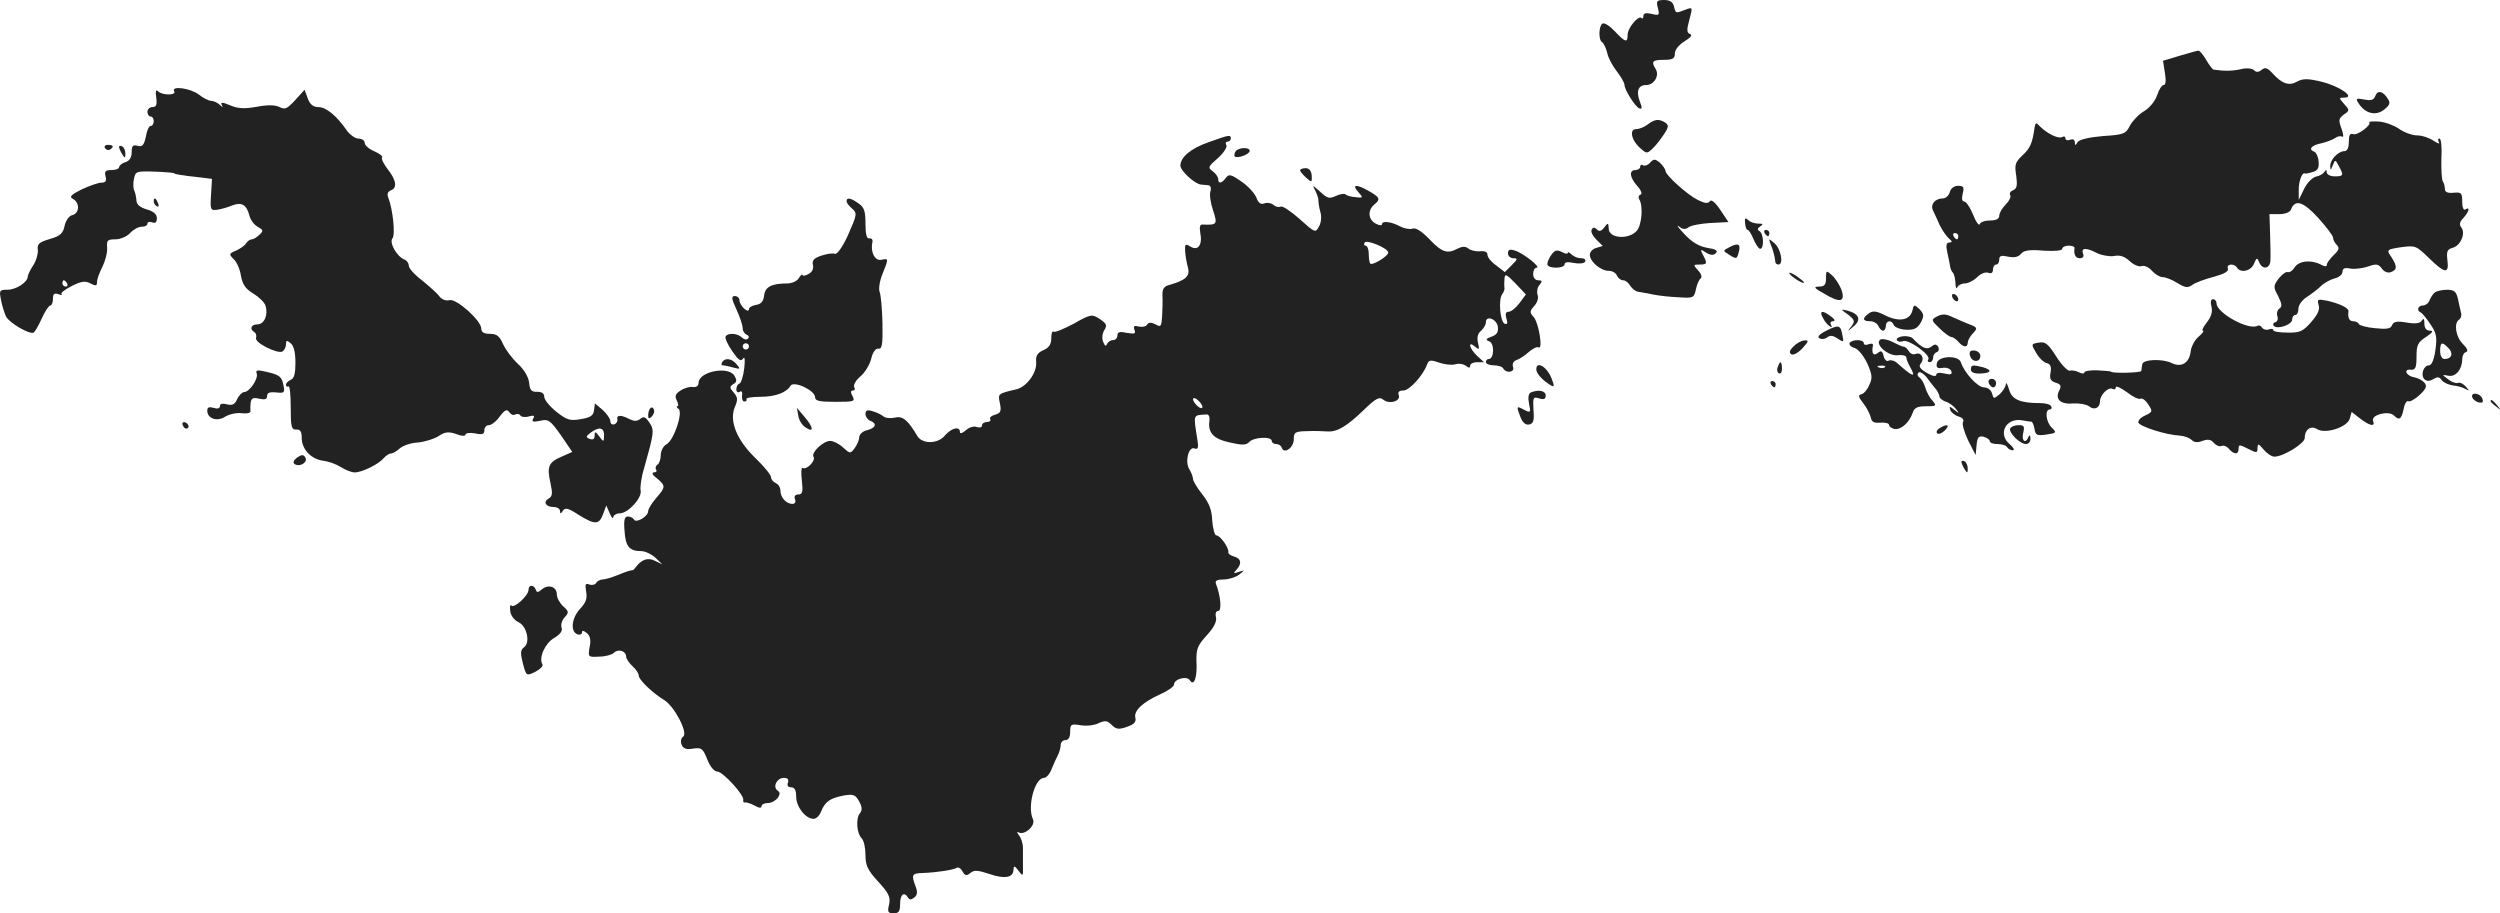 <?xml version="1.0" standalone="no"?>
<!DOCTYPE svg PUBLIC "-//W3C//DTD SVG 20010904//EN"
 "http://www.w3.org/TR/2001/REC-SVG-20010904/DTD/svg10.dtd">
<svg version="1.0" xmlns="http://www.w3.org/2000/svg"
 width="793.818pt" height="290pt" viewBox="0 0 793.818 290"
 preserveAspectRatio="xMidYMid meet">
<g transform="translate(-562.187,1084) scale(0.1,-0.1)"
fill="#222222" stroke="none">
<path d="M10886 10815 c6 -24 4 -25 -20 -19 -18 4 -26 2 -26 -7 0 -7 -3 -10
-6 -6 -10 9 -44 -32 -44 -53 0 -27 -7 -25 -41 11 -16 17 -33 28 -39 24 -12 -8
-13 -52 -1 -59 5 -3 12 -18 16 -33 3 -16 17 -42 31 -60 13 -17 24 -36 24 -42
0 -16 34 -70 47 -75 9 -4 10 2 2 21 -13 34 -5 53 20 53 25 0 43 30 30 51 -15
24 -10 29 26 29 28 0 35 4 35 20 0 12 13 28 31 39 19 12 26 20 17 23 -10 4
-11 13 -2 45 11 41 11 41 -13 32 -31 -12 -30 -12 -36 11 -3 14 -14 20 -31 20
-23 0 -26 -3 -20 -25z"/>
<path d="M12543 10663 l-53 -16 6 -38 c4 -25 3 -39 -4 -39 -6 0 -15 -15 -21
-33 -6 -18 -24 -40 -41 -50 -17 -10 -37 -31 -45 -46 -13 -26 -20 -29 -86 -33
-45 -4 -74 -11 -80 -19 -7 -12 -9 -12 -9 0 0 7 -6 11 -15 7 -8 -3 -15 -1 -15
5 0 6 -4 7 -10 4 -11 -7 -47 10 -70 33 -13 14 -15 14 -18 -4 -7 -50 -14 -65
-39 -88 -22 -21 -25 -29 -19 -64 4 -31 2 -41 -10 -46 -8 -3 -13 -10 -9 -16 3
-5 -3 -18 -15 -30 -11 -11 -20 -27 -20 -35 0 -10 -10 -15 -29 -15 -16 0 -31
-5 -33 -12 -2 -6 -12 7 -21 30 -9 23 -22 42 -28 42 -7 0 -9 10 -5 25 5 21 3
25 -15 25 -12 0 -23 -8 -26 -20 -3 -11 -13 -20 -22 -20 -25 0 -41 -20 -31 -39
4 -9 14 -29 21 -46 8 -16 21 -35 29 -42 11 -10 12 -12 2 -13 -10 0 -12 -9 -7
-31 4 -17 8 -38 9 -45 1 -7 5 -17 9 -20 4 -4 7 -19 8 -33 0 -14 3 -20 6 -13 2
6 13 12 24 12 10 0 28 9 39 20 11 11 26 17 35 14 10 -4 15 0 15 10 0 9 5 16
10 16 6 0 10 7 10 16 0 12 7 14 28 9 20 -4 33 -1 41 9 9 11 27 14 72 10 36 -2
59 0 59 6 0 5 9 10 20 10 11 0 19 -3 19 -7 -3 -21 3 -33 17 -33 10 0 14 6 10
15 -7 19 11 19 45 1 15 -7 39 -11 53 -9 19 4 34 -1 50 -16 13 -12 29 -19 38
-16 8 3 23 -3 33 -15 10 -11 25 -20 34 -20 9 0 30 -8 47 -19 25 -15 33 -16 48
-5 10 7 40 18 67 25 33 9 48 17 45 26 -6 15 20 18 29 3 11 -18 45 -11 54 13 8
19 10 20 16 5 10 -26 35 -22 36 5 1 12 0 50 -1 85 l-2 62 31 0 c18 0 34 6 37
14 13 34 38 27 86 -25 26 -29 48 -57 48 -64 0 -6 5 -16 12 -23 9 -9 7 -16 -10
-32 -12 -12 -22 -25 -22 -31 0 -6 -7 -6 -19 1 -31 16 -70 12 -83 -9 -6 -10
-16 -17 -22 -15 -6 2 -19 -8 -29 -21 -17 -23 -17 -27 -1 -56 12 -25 13 -33 3
-39 -6 -5 -9 -15 -6 -23 3 -9 1 -18 -6 -20 -7 -2 -9 -8 -5 -12 11 -12 58 4 58
20 0 8 5 15 10 15 6 0 10 9 10 20 0 11 12 28 27 37 15 10 36 26 45 35 10 10
29 20 43 24 14 3 25 13 25 21 0 11 7 14 26 10 14 -2 39 1 56 7 25 9 32 8 43
-7 7 -10 19 -15 29 -11 20 8 20 18 1 48 -16 23 -15 24 31 31 45 6 48 5 88 -34
51 -50 65 -52 59 -7 -3 27 -1 34 16 39 26 6 43 47 28 65 -7 9 -5 18 7 30 18
20 22 37 6 27 -6 -4 -10 7 -10 25 0 28 -3 30 -27 28 -19 -2 -28 2 -28 12 0 8
-3 20 -7 25 -3 6 -5 38 -4 73 2 34 -1 62 -6 62 -5 0 -6 -5 -2 -12 4 -6 -3 -4
-17 5 -13 9 -36 17 -52 17 -16 0 -43 10 -59 22 -17 11 -45 21 -63 22 -19 1
-32 0 -30 -2 8 -9 -38 -43 -51 -38 -10 4 -14 -3 -14 -24 0 -19 -5 -30 -14 -30
-20 0 -46 -28 -45 -48 0 -14 2 -13 8 3 8 19 8 19 19 -2 17 -30 15 -33 -13 -33
-14 0 -25 6 -25 13 0 8 -2 9 -8 1 -4 -7 -16 -13 -27 -15 -11 -3 -28 -20 -37
-39 l-17 -35 0 30 c-1 28 11 60 20 54 2 -1 13 1 25 5 16 5 20 13 18 34 -1 14
-8 28 -13 30 -21 7 -10 21 22 27 17 4 37 12 44 17 7 5 16 7 22 4 5 -3 4 8 -2
25 -10 27 -10 32 7 45 19 13 19 14 1 34 -17 19 -17 20 0 20 38 0 -14 36 -70
50 -45 11 -60 11 -79 1 -26 -15 -49 -7 -80 28 -15 16 -22 18 -33 9 -10 -8 -17
-8 -24 -1 -6 6 -24 8 -43 3 -27 -6 -53 -6 -86 -1 -3 1 -14 15 -23 31 -10 17
-21 30 -25 29 -4 0 -31 -8 -59 -16z m-703 -573 c0 -5 -2 -10 -4 -10 -3 0 -8 5
-11 10 -3 6 -1 10 4 10 6 0 11 -4 11 -10z"/>
<path d="M6118 10530 c3 -23 0 -30 -12 -30 -9 0 -16 -7 -16 -15 0 -8 5 -15 10
-15 6 0 10 -7 10 -15 0 -8 -4 -15 -10 -15 -5 0 -12 -15 -15 -34 -6 -27 -11
-33 -26 -29 -15 4 -19 0 -19 -20 0 -17 -7 -28 -20 -32 -11 -3 -20 -11 -20 -16
0 -5 -11 -9 -24 -9 -19 0 -23 -4 -19 -20 4 -15 0 -20 -13 -20 -10 0 -38 -10
-62 -21 -36 -18 -41 -24 -28 -31 22 -12 20 -45 -2 -51 -11 -2 -21 -17 -25 -34
-5 -24 -13 -32 -47 -42 -34 -10 -41 -16 -38 -35 1 -12 -5 -34 -15 -49 -9 -14
-17 -30 -17 -35 0 -18 -37 -42 -64 -42 -26 0 -27 -2 -21 -32 3 -18 11 -42 16
-53 11 -21 75 -58 88 -51 4 3 16 23 26 46 10 22 22 40 27 40 4 0 8 9 8 21 0
16 4 19 17 15 10 -4 14 -4 10 0 -3 4 11 15 33 26 30 15 43 17 59 8 17 -9 21
-8 21 5 0 9 8 30 17 48 9 18 16 44 15 60 -2 24 1 27 26 27 16 0 37 9 47 20 10
11 26 20 37 20 10 0 18 4 18 10 0 5 7 7 15 4 10 -4 15 0 15 13 0 13 -11 22
-32 28 -23 7 -33 16 -33 30 -1 11 -4 25 -7 30 -3 6 -4 22 -1 36 5 25 7 26 66
24 34 -1 62 -4 62 -5 0 -3 23 -7 80 -13 l40 -5 -3 -50 c-3 -48 -2 -51 20 -48
13 2 34 8 48 14 29 11 45 2 54 -33 3 -13 15 -29 26 -35 18 -10 19 -13 6 -25
-8 -8 -19 -15 -25 -15 -5 0 -14 -6 -18 -13 -4 -7 -19 -17 -32 -23 -22 -9 -23
-11 -7 -27 10 -9 20 -33 23 -53 5 -27 14 -41 39 -56 18 -11 36 -28 39 -39 9
-29 -4 -59 -26 -59 -20 0 -26 -15 -9 -25 5 -3 7 -11 5 -18 -6 -15 69 -52 84
-43 6 4 11 14 11 23 0 13 3 13 15 3 10 -8 15 -30 15 -62 0 -34 -4 -50 -15 -54
-8 -4 -15 -10 -15 -16 0 -5 3 -7 8 -5 4 3 7 -27 7 -66 0 -62 2 -72 18 -71 12
1 17 -6 17 -27 0 -36 31 -68 69 -72 16 -2 41 -11 55 -20 14 -9 34 -17 44 -17
24 0 76 26 92 45 7 8 17 15 23 15 6 0 18 7 28 16 10 9 36 18 58 19 21 2 51 11
65 20 21 14 32 15 56 7 17 -7 30 -7 30 -2 0 5 14 7 30 4 23 -5 30 -3 30 10 0
9 6 16 14 16 8 0 24 12 35 28 16 21 23 24 30 13 5 -7 13 -11 19 -7 6 3 13 2
16 -3 3 -5 16 -7 28 -3 15 4 19 2 13 -7 -6 -10 0 -12 22 -7 26 6 32 2 66 -46
l36 -53 -34 -15 c-42 -18 -47 -32 -35 -85 7 -32 6 -41 -6 -48 -19 -11 -9 -27
17 -27 10 0 19 -6 19 -12 0 -10 3 -10 9 0 7 11 17 9 49 -12 53 -33 66 -33 79
2 l10 27 11 -25 c6 -14 11 -19 11 -12 1 6 10 12 21 12 26 0 72 50 66 73 -2 9
2 41 11 70 32 114 33 121 17 145 -12 18 -18 21 -29 12 -10 -8 -19 -8 -34 -1
-26 14 -42 14 -39 0 2 -6 -3 -14 -9 -16 -7 -3 -13 2 -13 9 0 8 -11 24 -24 36
l-25 21 -3 -22 c-2 -17 -12 -23 -43 -28 -34 -6 -44 -2 -77 24 -21 17 -38 38
-38 47 0 11 -8 16 -22 16 -18 -1 -24 5 -26 29 -2 18 -16 42 -36 60 -18 17 -39
45 -47 63 -11 25 -20 32 -41 32 -19 0 -28 5 -28 17 0 25 -79 96 -101 90 -11
-3 -24 2 -32 12 -6 9 -31 31 -54 50 -24 18 -43 39 -43 47 0 8 -6 17 -14 20
-24 9 -49 54 -38 67 10 12 1 93 -13 129 -5 12 -2 20 9 24 20 8 16 33 -12 68
-12 16 -20 32 -17 36 3 4 -9 13 -25 20 -17 7 -30 19 -30 26 0 8 -9 14 -20 14
-10 0 -27 12 -37 26 -32 46 -65 74 -90 74 -16 0 -27 8 -34 28 l-10 27 -30 -33
c-25 -27 -32 -31 -49 -22 -14 7 -37 8 -73 1 -39 -7 -60 -6 -85 5 -24 10 -31
10 -26 1 5 -9 3 -9 -7 1 -7 6 -19 12 -27 12 -8 0 -25 9 -39 20 -26 20 -89 29
-78 10 8 -13 -38 -13 -51 0 -7 7 -9 1 -6 -20z m-283 -590 c3 -5 1 -10 -4 -10
-6 0 -11 5 -11 10 0 6 2 10 4 10 3 0 8 -4 11 -10z m1705 -482 c-1 -22 -1 -23
-15 -4 -13 17 -15 17 -15 3 0 -11 -5 -14 -15 -11 -14 6 -13 8 2 20 27 20 43
17 43 -8z"/>
<path d="M13164 10535 c-5 -13 -14 -15 -35 -11 -26 5 -28 3 -18 -12 20 -32 54
-41 80 -21 19 15 22 22 13 35 -15 25 -33 29 -40 9z"/>
<path d="M10854 10445 c-10 -8 -27 -15 -37 -15 -23 0 -15 -37 15 -62 18 -16
20 -16 37 0 10 9 26 30 36 45 16 24 16 30 4 38 -20 12 -32 11 -55 -6z"/>
<path d="M9461 10389 c-58 -20 -91 -48 -91 -75 0 -16 45 -58 65 -60 5 0 16 -2
23 -2 8 -1 11 -9 7 -21 -3 -10 1 -37 9 -60 14 -43 13 -46 -33 -44 -9 1 -11 -7
-8 -26 8 -38 -7 -59 -31 -44 -17 10 -18 8 -17 -15 1 -15 5 -38 9 -52 7 -27 -7
-40 -60 -55 -16 -4 -22 -13 -21 -33 1 -15 0 -44 -1 -65 -2 -34 -4 -37 -21 -27
-14 7 -22 7 -27 -1 -3 -6 -15 -8 -26 -6 -15 4 -18 2 -14 -10 5 -13 1 -14 -24
-10 -22 5 -30 3 -30 -8 0 -8 -6 -15 -14 -15 -8 0 -16 -6 -19 -12 -3 -9 -7 -7
-12 6 -5 11 -3 27 3 37 10 16 8 21 -14 36 -25 16 -28 16 -83 -15 -32 -17 -61
-29 -64 -25 -4 3 -7 -6 -7 -21 0 -19 -7 -30 -25 -38 -19 -8 -25 -18 -23 -38 3
-33 -30 -78 -62 -86 -60 -14 -60 -14 -53 -45 5 -25 2 -31 -16 -36 -11 -3 -18
-9 -15 -14 3 -5 -2 -9 -10 -9 -9 0 -16 -5 -16 -11 0 -6 -7 -8 -16 -5 -10 4
-25 -1 -35 -10 -11 -10 -19 -12 -19 -6 0 20 -27 13 -47 -10 -22 -28 -72 -29
-88 -3 -30 51 -47 65 -71 59 -13 -3 -30 -2 -37 4 -6 5 -22 13 -34 16 -17 6
-23 3 -23 -9 0 -8 7 -18 15 -21 23 -9 18 -23 -10 -30 -14 -3 -25 -14 -25 -23
0 -9 -7 -24 -15 -35 -13 -17 -14 -17 -36 3 -13 12 -31 21 -41 21 -22 0 -61
-37 -53 -50 8 -13 -22 -43 -34 -36 -5 3 -6 -14 -3 -39 4 -37 2 -45 -11 -45
-10 0 -14 -6 -11 -15 4 -9 0 -15 -8 -15 -20 0 -38 21 -38 42 0 10 -7 21 -15
24 -8 4 -15 12 -15 19 0 7 -22 34 -49 60 -60 58 -84 118 -66 162 10 23 10 31
-3 46 -14 16 -14 19 -2 27 12 7 12 13 4 27 -20 32 -114 13 -114 -23 0 -9 -7
-14 -17 -13 -10 2 -28 -3 -40 -11 -17 -11 -19 -18 -12 -32 5 -10 6 -18 2 -18
-4 0 -3 -4 3 -8 16 -10 -14 -100 -38 -113 -10 -5 -18 -21 -18 -34 0 -13 -5
-27 -10 -30 -6 -4 -8 -11 -5 -16 4 -5 0 -9 -7 -9 -8 -1 -4 -9 10 -19 28 -24
28 -27 -3 -63 -14 -16 -25 -35 -25 -41 0 -17 -38 -39 -45 -27 -3 6 -12 10 -20
10 -10 0 -13 -12 -10 -46 3 -49 15 -64 53 -64 13 0 33 -10 45 -21 l22 -21 -23
11 c-23 12 -43 5 -63 -22 -3 -5 -9 -9 -12 -8 -4 0 -22 -6 -41 -14 -20 -8 -42
-15 -50 -15 -8 0 -18 -5 -21 -11 -4 -6 -14 -8 -22 -5 -12 5 -14 1 -10 -22 4
-21 0 -35 -19 -55 -27 -29 -32 -72 -9 -81 8 -3 15 0 15 6 0 7 5 6 15 -2 11 -9
14 -23 9 -45 -5 -31 -5 -32 30 -30 20 0 41 6 47 12 14 14 39 6 39 -12 0 -6 9
-20 20 -30 11 -10 20 -23 20 -30 0 -13 42 -54 81 -78 33 -20 77 -106 60 -116
-6 -4 -9 -15 -5 -25 5 -13 15 -17 37 -13 27 4 31 0 45 -35 9 -23 22 -38 32
-38 17 0 87 -76 82 -91 -1 -5 1 -8 5 -7 5 1 18 -3 31 -10 14 -8 22 -9 22 -2 0
5 8 10 19 10 25 0 49 29 33 39 -18 11 -4 41 19 41 12 0 16 -5 13 -15 -4 -9 0
-15 10 -15 11 0 16 -9 16 -30 0 -32 30 -70 55 -70 9 0 19 10 24 23 12 31 29
43 72 51 31 5 37 3 49 -19 10 -18 10 -28 2 -38 -13 -16 -10 -63 6 -79 7 -7 12
-30 12 -53 0 -33 7 -48 40 -84 34 -37 40 -49 35 -73 -6 -24 -3 -28 14 -28 17
0 21 6 21 30 0 30 13 40 25 20 5 -8 11 -7 20 0 10 8 11 18 4 36 -14 37 -12 41
24 42 48 2 95 10 106 16 5 4 14 -1 19 -11 8 -14 13 -15 25 -5 12 10 24 9 60
-3 49 -17 77 -12 77 14 1 13 3 13 16 -4 14 -19 15 -18 14 15 0 19 0 46 0 59 0
13 -6 31 -13 39 -6 9 -7 13 -1 9 19 -11 55 22 46 41 -19 39 5 132 35 132 7 0
18 12 24 28 6 15 15 35 20 44 5 10 9 25 9 33 0 8 7 15 15 15 10 0 15 10 15 26
0 25 3 26 34 21 18 -3 44 0 57 7 20 9 27 8 41 -6 14 -14 23 -15 48 -6 23 8 30
15 27 29 -6 22 24 50 80 75 23 10 43 24 43 31 0 17 41 28 50 13 13 -21 24 9
21 59 -1 40 3 51 33 84 23 25 32 44 29 57 -3 12 0 20 7 20 12 0 8 47 -7 86 -4
10 3 14 24 14 16 0 38 7 49 15 19 15 19 15 -1 9 -16 -6 -18 -5 -7 7 18 19 15
36 -8 42 -11 3 -19 9 -18 14 3 12 -25 53 -38 53 -5 0 -11 21 -13 47 -1 34 -10
56 -32 84 -16 20 -29 42 -29 48 0 6 -5 20 -11 30 -16 24 -3 75 16 67 11 -4 13
2 9 27 -13 84 -15 78 29 81 7 1 11 -8 9 -21 -5 -37 13 -57 65 -68 39 -9 52 -9
62 2 14 15 71 18 71 3 0 -5 6 -10 14 -10 8 0 16 -5 18 -12 7 -21 38 0 38 27 0
23 4 25 43 26 23 1 52 0 64 -1 31 -2 61 16 115 68 39 38 50 43 62 33 19 -16
57 -5 49 15 -3 9 1 14 15 14 19 0 62 47 75 82 5 15 11 16 37 7 17 -6 40 -9 52
-6 12 4 28 1 35 -5 9 -7 13 -7 13 1 0 6 10 11 22 11 l22 0 -22 20 c-25 24 -31
50 -6 29 13 -11 14 -9 9 12 -4 17 -1 30 9 38 9 8 16 20 16 28 0 23 35 10 38
-15 2 -16 -3 -25 -20 -31 -19 -7 -20 -10 -7 -15 17 -7 15 -56 -2 -56 -5 0 -9
-4 -9 -10 0 -5 11 -10 24 -10 14 0 28 -4 31 -10 10 -17 38 -12 31 5 -3 10 1
18 12 22 9 3 27 15 39 26 12 10 25 17 30 14 15 -9 1 77 -15 96 -14 15 -13 19
2 36 9 10 14 25 10 35 -3 9 -1 23 6 31 10 12 9 15 -4 15 -9 0 -16 8 -16 20 0
11 5 20 11 20 16 0 -42 46 -68 54 -17 6 -23 3 -23 -8 0 -9 8 -16 17 -16 15 0
14 -3 -5 -22 l-22 -22 -27 21 c-16 11 -28 26 -28 34 0 9 -9 13 -24 11 -13 -1
-30 3 -37 9 -9 7 -18 7 -33 0 -33 -18 -50 -13 -90 29 -25 26 -44 38 -54 34 -8
-3 -26 0 -39 7 -28 15 -58 19 -58 7 0 -5 -9 -4 -20 2 -24 13 -26 42 -5 60 21
17 19 23 -16 43 -40 23 -56 22 -35 -2 17 -19 17 -20 -8 -17 -14 1 -29 5 -32 9
-3 3 -17 1 -30 -5 -21 -10 -28 -8 -50 13 -26 23 -26 23 -15 2 6 -12 10 -26 9
-30 0 -4 2 -20 6 -35 5 -15 3 -35 -4 -47 -11 -21 -12 -21 -62 24 -27 24 -54
42 -59 39 -6 -3 -16 -1 -23 5 -7 6 -21 9 -30 5 -11 -4 -19 2 -25 19 -6 14 -27
37 -48 51 -33 23 -39 24 -49 11 -13 -18 -24 -19 -24 -4 0 7 -8 18 -17 25 -17
12 -15 15 16 42 19 17 30 35 27 41 -4 6 -2 11 3 11 6 0 11 5 11 10 0 13 -5 12
-69 -11z m569 -351 c0 -11 -50 -42 -57 -35 -3 3 -5 18 -5 32 0 14 -5 25 -10
25 -5 0 -6 4 -3 10 6 10 75 -18 75 -32z m417 -160 c-12 -16 -27 -28 -35 -28
-9 0 -11 -7 -7 -21 5 -15 3 -20 -5 -17 -15 5 -21 78 -8 94 5 7 8 16 7 20 -1 5
-1 18 0 29 1 17 6 15 35 -15 l33 -35 -20 -27z m-1007 -330 c0 -6 -7 -5 -15 2
-8 7 -15 17 -15 22 0 6 7 5 15 -2 8 -7 15 -17 15 -22z"/>
<path d="M5955 10370 c4 -6 11 -8 16 -5 14 9 11 15 -7 15 -8 0 -12 -5 -9 -10z"/>
<path d="M6000 10373 c0 -4 5 -15 10 -23 8 -13 10 -13 10 2 0 9 -4 20 -10 23
-5 3 -10 3 -10 -2z"/>
<path d="M9545 10359 c-4 -6 -5 -13 -2 -16 8 -7 47 7 47 18 0 13 -37 11 -45
-2z"/>
<path d="M10862 10324 c-7 -8 -17 -12 -23 -9 -5 4 -9 1 -9 -4 0 -6 -7 -11 -15
-11 -21 0 -19 -23 6 -51 12 -13 16 -25 10 -27 -6 -2 -8 -9 -4 -15 13 -21 8
-82 -8 -100 -26 -29 -89 -24 -89 7 -1 19 -2 20 -14 4 -9 -12 -16 -14 -23 -7
-8 8 -13 8 -17 0 -4 -6 3 -20 14 -31 l21 -21 -20 -6 c-12 -3 -21 -13 -21 -22
0 -22 35 -51 60 -51 12 0 23 -7 26 -15 4 -8 12 -15 20 -15 7 0 17 -8 22 -17 6
-9 16 -17 23 -19 8 -1 30 -5 49 -9 19 -4 57 -8 83 -9 46 -3 48 -2 54 26 3 15
10 31 15 34 5 3 2 15 -8 25 -16 18 -16 19 4 19 25 0 26 3 11 31 -9 18 -8 19
10 7 15 -9 24 -9 31 -2 8 8 0 13 -27 17 -27 5 -49 18 -73 44 -19 20 -27 31
-17 24 12 -10 21 -10 30 -3 7 6 38 12 70 14 l57 3 -26 39 c-16 24 -29 34 -33
27 -5 -8 -16 -7 -38 4 -34 17 -103 79 -103 93 0 5 -8 16 -17 25 -16 13 -20 13
-31 1z"/>
<path d="M9750 10299 c0 -3 9 -14 19 -23 18 -16 19 -16 18 6 -1 15 -8 24 -19
24 -10 0 -18 -3 -18 -7z"/>
<path d="M6110 10201 c0 -6 4 -13 10 -16 6 -3 7 1 4 9 -7 18 -14 21 -14 7z"/>
<path d="M8310 10201 c0 -5 7 -14 15 -21 20 -17 19 -20 -12 -90 -17 -36 -33
-58 -40 -56 -7 3 -26 0 -44 -6 -23 -8 -29 -15 -26 -29 3 -12 -2 -23 -14 -29
-10 -6 -19 -7 -19 -3 0 4 -5 0 -11 -9 -5 -10 -22 -18 -37 -18 -51 0 -71 -11
-74 -39 -2 -18 -10 -27 -25 -29 -13 -2 -23 -8 -23 -14 0 -6 -6 -6 -15 2 -8 7
-15 19 -15 26 0 8 -7 14 -15 14 -11 0 -11 -8 5 -42 11 -24 20 -50 20 -60 0 -9
6 -18 13 -21 6 -2 9 -8 4 -12 -4 -5 -13 -3 -19 3 -14 14 -44 16 -52 4 -3 -5 6
-26 21 -47 19 -28 27 -34 34 -24 6 9 7 -3 4 -31 -3 -25 -10 -46 -15 -48 -6 -2
-10 -10 -10 -18 0 -9 5 -12 11 -8 6 4 9 -1 7 -12 -1 -11 2 -19 7 -19 6 0 9 3
7 8 -1 4 19 7 44 7 47 0 83 13 96 35 10 17 77 -14 78 -36 0 -12 13 -15 64 -15
59 0 64 1 55 18 -7 12 -6 18 1 18 6 0 8 5 4 11 -3 6 5 21 19 33 14 11 30 37
35 56 5 22 14 34 23 33 12 -2 14 13 13 80 -1 45 -5 90 -9 100 -4 9 0 35 9 57
20 50 20 50 -4 45 -20 -4 -35 25 -28 56 2 8 -3 13 -9 12 -9 -2 -13 12 -13 46
0 40 -4 53 -22 65 -25 18 -38 20 -38 7z m-310 -461 c0 -5 -4 -10 -10 -10 -5 0
-10 5 -10 10 0 6 5 10 10 10 6 0 10 -4 10 -10z"/>
<path d="M11163 10131 c1 -11 4 -21 8 -21 4 0 12 -13 19 -30 7 -16 16 -30 21
-30 13 0 11 48 -2 56 -8 4 -7 9 2 15 11 7 9 9 -6 9 -12 0 -26 5 -32 11 -9 9
-12 7 -10 -10z"/>
<path d="M11225 10100 c3 -5 8 -10 11 -10 2 0 4 5 4 10 0 6 -5 10 -11 10 -5 0
-7 -4 -4 -10z"/>
<path d="M11244 10065 c8 -19 14 -42 15 -57 1 -5 5 -8 10 -8 17 0 8 49 -12 67
-20 17 -20 17 -13 -2z"/>
<path d="M11113 10055 c-21 -11 -21 -11 -2 -23 25 -16 26 -15 32 8 7 25 -2 30
-30 15z"/>
<path d="M10546 10028 c-8 -12 -13 -25 -10 -30 8 -12 54 -10 54 3 0 7 11 8 29
4 17 -3 32 -2 36 4 3 6 -2 11 -12 11 -11 0 -24 5 -31 12 -7 7 -12 9 -12 5 0
-4 -9 -3 -19 3 -16 8 -23 6 -35 -12z"/>
<path d="M11304 9971 c7 -11 46 -35 46 -28 0 3 -12 12 -26 22 -15 9 -23 12
-20 6z"/>
<path d="M11420 9957 c0 -21 -5 -27 -22 -27 -19 0 -16 -5 17 -23 50 -30 67
-26 54 13 -6 15 -19 36 -30 46 -18 16 -19 16 -19 -9z"/>
<path d="M13354 9912 c-6 -4 -13 -15 -17 -24 -3 -10 -13 -18 -22 -18 -15 0
-21 -16 -7 -22 4 -1 18 -18 30 -36 20 -29 23 -41 17 -83 -4 -30 -12 -49 -20
-49 -18 0 -28 -31 -15 -44 7 -7 16 -7 28 0 13 8 19 8 27 -3 6 -8 22 -15 36
-17 13 -1 31 -6 39 -11 13 -7 13 -6 2 7 -8 9 -19 15 -26 12 -6 -2 -20 3 -31
12 -20 15 -20 15 1 11 23 -5 44 20 44 52 0 11 5 21 12 23 8 3 4 12 -10 26 -23
23 -29 66 -12 77 6 4 9 14 6 23 -2 10 -7 29 -10 45 -5 21 -12 27 -34 27 -15 0
-32 -4 -38 -8z m42 -177 c17 -16 11 -35 -12 -35 -8 0 -14 10 -14 25 0 29 6 31
26 10z"/>
<path d="M11820 9901 c0 -5 5 -13 10 -16 6 -3 10 -2 10 4 0 5 -4 13 -10 16 -5
3 -10 2 -10 -4z"/>
<path d="M12644 9866 c4 -16 -1 -32 -15 -50 -11 -14 -17 -26 -12 -26 4 -1 -2
-9 -14 -19 -12 -10 -23 -31 -25 -46 -4 -37 -29 -53 -60 -38 -30 15 -93 12 -94
-4 -1 -7 -2 -16 -3 -21 -1 -6 -96 -8 -96 -2 0 1 -19 3 -42 4 -24 1 -43 -2 -43
-7 0 -4 -8 -4 -17 1 -10 5 -23 7 -29 5 -6 -2 -26 18 -43 45 -26 41 -35 48 -56
44 -24 -4 -24 -5 -8 -32 9 -16 24 -31 34 -33 12 -3 15 -12 12 -30 -4 -19 0
-27 16 -32 16 -5 19 -10 12 -24 -15 -28 3 -46 44 -42 20 1 42 -3 50 -9 17 -14
35 -5 35 16 0 20 27 47 40 39 5 -3 10 -1 10 5 0 6 16 -1 35 -15 19 -15 38 -24
43 -21 6 3 17 -5 25 -18 15 -22 14 -24 -9 -35 -14 -6 -24 -16 -22 -23 4 -12
87 -39 130 -41 15 -1 32 -7 39 -14 8 -8 19 -9 34 -3 17 6 27 5 36 -6 7 -8 18
-13 25 -10 7 3 18 -2 24 -10 16 -18 30 -18 30 1 0 14 3 14 30 0 28 -14 30 -14
30 2 1 16 3 15 19 -4 11 -13 26 -23 35 -23 28 0 96 42 96 59 0 28 20 41 40 28
27 -16 96 7 103 34 l6 21 27 -21 c31 -24 49 -27 41 -7 -7 19 50 33 66 17 17
-17 24 -13 31 20 3 17 10 28 15 25 4 -3 21 6 36 20 21 20 24 28 15 39 -6 7
-21 15 -32 17 -26 4 -36 27 -11 24 15 -1 18 7 18 42 0 36 4 45 30 62 21 14 25
20 13 20 -12 0 -18 8 -18 23 0 15 -3 18 -8 9 -6 -9 -21 -11 -49 -6 -31 5 -41
3 -46 -9 -4 -11 -17 -13 -54 -9 -26 2 -49 9 -51 13 -2 5 -10 9 -18 9 -13 0
-18 12 -15 32 1 10 -28 24 -67 33 -31 6 -33 5 -28 -13 5 -14 -2 -30 -23 -54
-26 -30 -36 -35 -76 -34 -25 0 -45 3 -45 8 0 4 -6 5 -14 2 -8 -3 -17 0 -21 5
-3 6 -10 9 -14 7 -27 -17 -131 40 -131 71 0 7 -5 13 -11 13 -7 0 -9 -9 -5 -24z"/>
<path d="M11694 9853 c-8 -30 -42 -36 -85 -15 -29 15 -40 16 -53 7 -22 -16
-20 -25 4 -25 11 0 23 -7 26 -15 4 -8 10 -15 15 -15 5 0 9 7 9 15 0 18 19 20
25 3 3 -7 20 -14 39 -15 26 -1 36 4 47 23 11 21 10 27 -4 42 -17 16 -18 16
-23 -5z"/>
<path d="M11490 9841 c21 -17 23 -21 10 -38 -14 -17 -13 -17 8 1 25 21 17 40
-21 50 -21 5 -21 4 3 -13z"/>
<path d="M11410 9831 c5 -11 15 -23 22 -27 7 -4 8 -3 4 4 -4 7 -1 12 6 12 8 1
6 6 -6 15 -27 21 -39 19 -26 -4z"/>
<path d="M11774 9836 c-21 -11 -21 -12 7 -39 15 -15 32 -27 37 -27 5 0 15 -7
22 -15 15 -18 30 -20 30 -3 0 6 7 20 16 29 16 17 15 19 -10 29 -14 5 -38 16
-54 23 -20 10 -32 11 -48 3z"/>
<path d="M11421 9790 c-22 -11 -30 -20 -22 -24 6 -4 18 -3 25 3 9 7 18 6 33
-4 19 -13 20 -12 15 11 -6 32 -11 34 -51 14z"/>
<path d="M11662 9772 c-12 -2 -20 -7 -17 -12 3 -5 12 -7 20 -3 18 6 88 -44 80
-58 -4 -5 -1 -9 4 -9 6 0 11 6 11 14 0 8 5 16 12 18 6 2 8 10 4 17 -6 9 -11 9
-22 0 -14 -11 -30 -4 -59 27 -5 5 -20 8 -33 6z"/>
<path d="M11593 9762 c-21 -13 23 -53 54 -50 15 2 28 -1 28 -7 0 -5 6 -20 13
-32 19 -34 7 -30 -43 15 -8 7 -20 10 -26 7 -6 -4 -13 2 -16 14 -4 17 -8 19
-19 10 -14 -11 -20 -1 -15 25 1 5 -5 6 -14 3 -8 -4 -15 -2 -15 3 0 13 -37 13
-45 1 -3 -5 4 -13 16 -16 12 -4 29 -26 40 -49 16 -36 17 -47 6 -69 -6 -15 -18
-28 -25 -29 -11 -2 -9 -9 6 -28 11 -14 21 -34 24 -45 3 -15 10 -19 31 -17 15
1 27 -2 27 -7 0 -5 8 -11 17 -13 21 -4 48 21 58 51 5 16 15 21 42 21 34 0 35
1 21 18 -9 9 -19 28 -23 42 -4 14 -13 28 -19 32 -6 4 -7 11 -2 15 4 4 16 -3
27 -17 10 -14 23 -30 29 -37 5 -7 10 -17 10 -22 0 -5 9 -12 19 -16 11 -3 25
-13 33 -23 12 -15 11 -16 -5 -3 -15 12 -17 12 -12 -2 4 -8 16 -17 27 -20 11
-3 17 -10 13 -17 -4 -6 4 -32 16 -58 l24 -47 3 31 c2 26 7 31 23 27 10 -3 19
-9 19 -14 0 -5 11 -9 24 -9 14 0 28 -4 31 -10 3 -5 12 -10 18 -10 7 1 2 9 -9
19 -41 33 -12 87 41 76 11 -2 23 -4 27 -4 4 -1 8 -11 10 -23 3 -20 8 -22 37
-18 33 5 34 6 18 22 -19 18 -23 58 -6 58 5 0 7 5 4 10 -3 6 -19 10 -34 10 -65
0 -91 11 -100 44 -5 17 -10 24 -10 16 -1 -9 -10 -23 -20 -32 -18 -15 -19 -15
-24 3 -3 11 -14 19 -26 19 -19 0 -62 46 -73 80 -8 23 -72 20 -76 -3 -3 -14 1
-18 19 -15 12 2 24 -3 27 -11 3 -10 -2 -12 -22 -7 -16 4 -26 2 -26 -4 0 -7
-13 -4 -30 6 -22 13 -27 21 -19 30 13 16 2 37 -17 30 -7 -3 -17 1 -21 9 -5 7
-11 14 -16 14 -4 0 -20 7 -35 15 -16 8 -33 11 -39 8z m14 -88 c-3 -3 -12 -4
-19 -1 -8 3 -5 6 6 6 11 1 17 -2 13 -5z"/>
<path d="M11317 9740 c-13 -12 -15 -20 -7 -25 6 -4 22 5 35 19 20 22 21 26 7
25 -9 0 -25 -8 -35 -19z"/>
<path d="M11877 9711 c6 -22 33 -23 33 -1 0 8 -8 16 -19 17 -13 1 -17 -4 -14
-16z"/>
<path d="M7915 9690 c-3 -5 -3 -10 2 -10 4 0 19 -3 33 -7 22 -6 24 -5 11 10
-15 19 -37 22 -46 7z"/>
<path d="M11267 9675 c-4 -8 -2 -17 3 -20 6 -4 10 3 10 14 0 25 -6 27 -13 6z"/>
<path d="M10500 9667 c0 -13 21 -36 47 -51 10 -6 11 -1 2 21 -14 38 -49 59
-49 30z"/>
<path d="M11880 9666 c0 -8 11 -13 30 -12 35 1 39 11 8 20 -33 8 -38 8 -38 -8z"/>
<path d="M6437 9654 c6 -16 -23 -59 -40 -59 -6 0 -16 -10 -22 -22 -7 -17 -15
-21 -32 -17 -14 4 -23 2 -23 -6 0 -7 -8 -9 -20 -5 -14 4 -20 2 -20 -9 0 -25
31 -36 57 -19 13 8 36 13 52 11 16 -2 28 0 28 6 -1 41 3 46 28 40 18 -4 25 -2
25 9 0 10 9 13 29 11 25 -3 28 -1 23 22 -5 28 -12 34 -57 44 -26 6 -32 5 -28
-6z"/>
<path d="M11937 9623 c3 -7 9 -13 14 -13 5 0 9 6 9 13 0 8 -6 14 -14 14 -8 0
-12 -6 -9 -14z"/>
<path d="M11245 9620 c3 -5 8 -10 11 -10 2 0 4 5 4 10 0 6 -5 10 -11 10 -5 0
-7 -4 -4 -10z"/>
<path d="M10483 9594 c-8 -4 -10 -16 -6 -36 6 -28 5 -30 -16 -19 -24 13 -25
12 -11 -24 7 -17 16 -25 27 -23 14 3 17 12 14 47 -2 39 -1 42 18 36 15 -5 21
-2 21 9 0 15 -22 20 -47 10z"/>
<path d="M13472 9578 c3 -7 12 -14 21 -16 12 -2 15 1 11 12 -7 19 -38 22 -32
4z"/>
<path d="M13530 9566 c0 -2 8 -10 18 -17 15 -13 16 -12 3 4 -13 16 -21 21 -21
13z"/>
<path d="M7687 9544 c-4 -4 -7 -14 -7 -23 0 -11 3 -12 11 -4 6 6 10 16 7 23
-2 6 -7 8 -11 4z"/>
<path d="M8157 9519 c2 -14 13 -31 24 -37 26 -17 24 1 -5 35 l-24 28 5 -26z"/>
<path d="M6202 9491 c2 -7 7 -12 11 -12 12 1 9 15 -3 20 -7 2 -11 -2 -8 -8z"/>
<path d="M11780 9480 c-8 -5 -11 -12 -7 -16 4 -4 15 0 24 9 18 18 8 23 -17 7z"/>
<path d="M12005 9480 c-7 -12 30 -50 50 -50 8 0 15 8 14 18 0 10 -3 12 -6 5
-9 -24 -23 -13 -17 12 5 21 3 25 -14 25 -12 0 -23 -4 -27 -10z"/>
<path d="M6565 9387 c-12 -10 -14 -16 -7 -21 17 -10 43 7 33 22 -6 9 -11 9
-26 -1z"/>
<path d="M11850 9373 c0 -4 5 -15 10 -23 8 -13 10 -13 10 2 0 9 -4 20 -10 23
-5 3 -10 3 -10 -2z"/>
<path d="M7300 8967 c0 -18 -45 -59 -54 -50 -4 5 -6 -3 -4 -17 1 -14 13 -29
25 -35 27 -11 40 -65 19 -80 -12 -9 -12 -19 -4 -51 11 -41 11 -41 40 -27 15 8
26 19 22 24 -12 20 8 66 37 83 20 12 28 23 24 33 -3 9 1 24 10 33 14 15 13 19
-5 35 -11 10 -20 27 -20 37 0 25 -26 34 -47 17 -13 -11 -17 -11 -20 -1 -6 16
-23 16 -23 -1z"/>
</g>
</svg>
